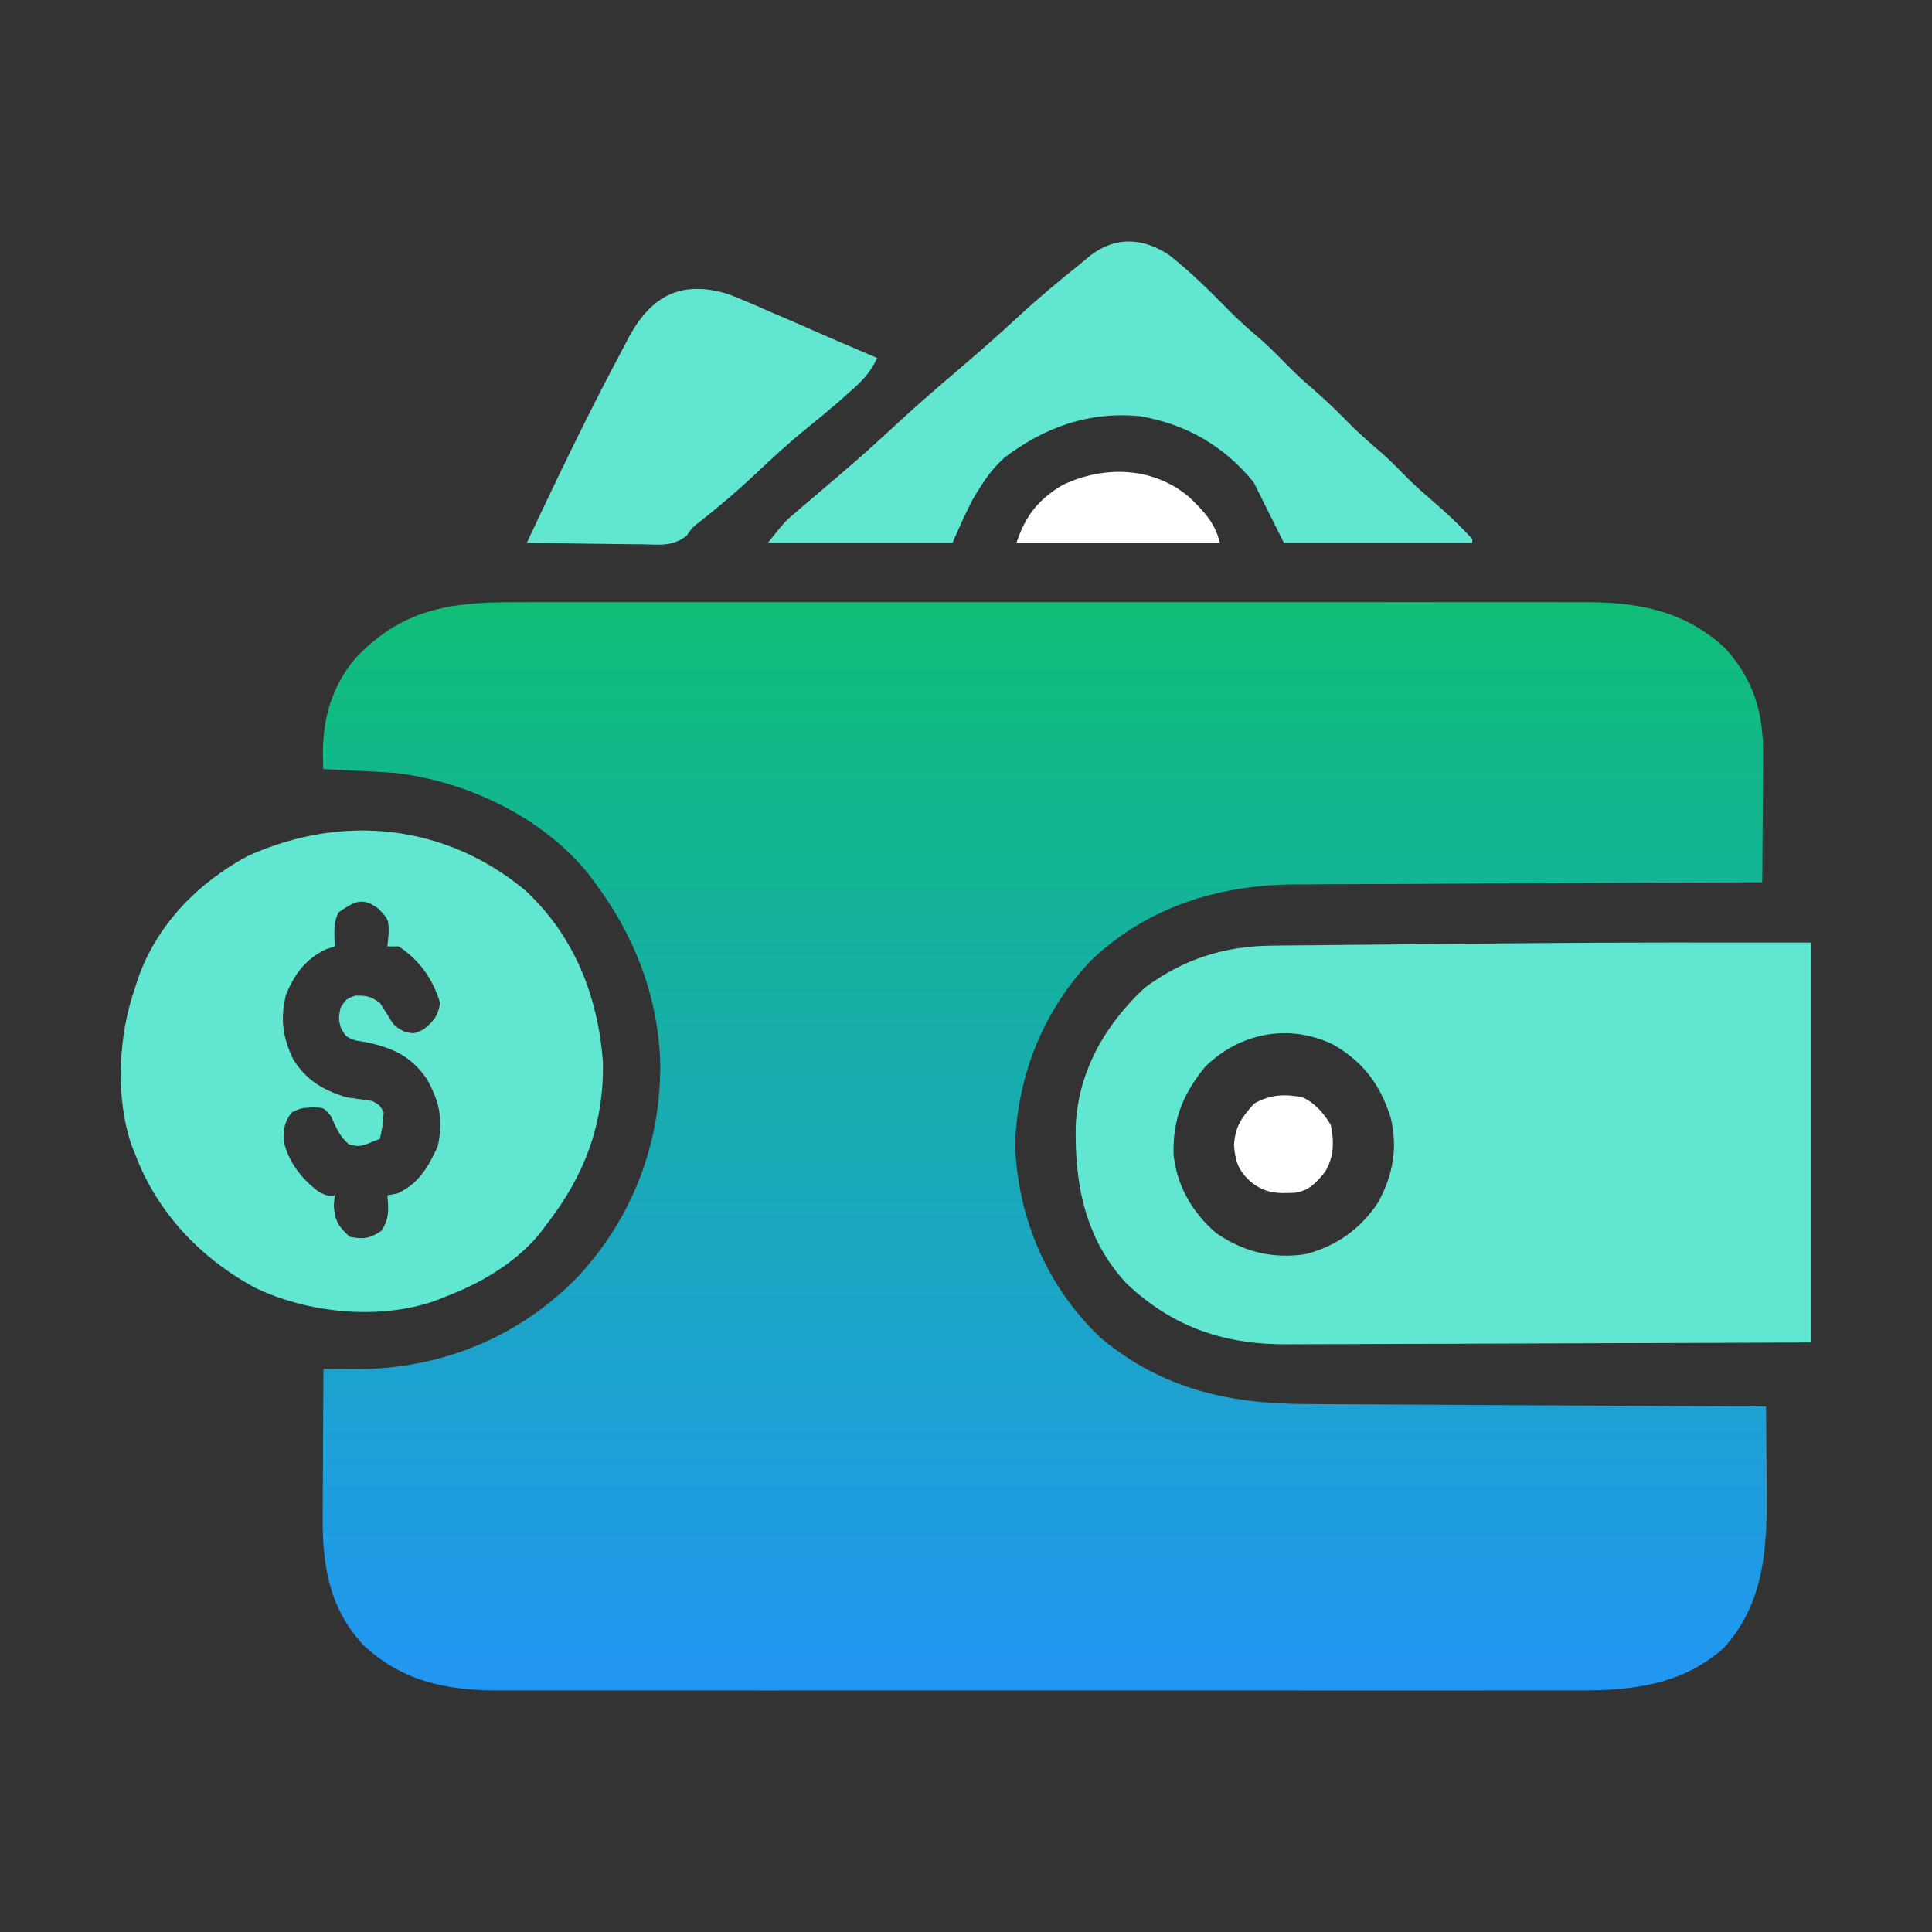 <svg width="32" height="32" viewBox="0 0 32 32" fill="none" xmlns="http://www.w3.org/2000/svg">
<rect x="0" y="0" width="32" height="32" fill="#333333" stroke="none"/>
<path d="M8.541 9.975C8.619 9.974 8.697 9.974 8.778 9.974C8.993 9.973 9.209 9.974 9.424 9.974C9.657 9.974 9.89 9.974 10.123 9.974C10.579 9.973 11.035 9.973 11.491 9.974C11.861 9.974 12.232 9.974 12.602 9.974C12.655 9.974 12.708 9.974 12.762 9.974C12.87 9.974 12.977 9.974 13.085 9.974C14.09 9.973 15.096 9.974 16.102 9.974C16.963 9.975 17.825 9.975 18.687 9.974C19.69 9.973 20.692 9.973 21.694 9.974C21.801 9.974 21.908 9.974 22.015 9.974C22.068 9.974 22.12 9.974 22.174 9.974C22.544 9.974 22.914 9.974 23.284 9.973C23.735 9.973 24.186 9.973 24.638 9.974C24.867 9.974 25.097 9.974 25.327 9.974C25.577 9.973 25.827 9.974 26.076 9.975C26.148 9.974 26.221 9.974 26.295 9.974C27.169 9.978 27.919 10.128 28.577 10.739C29.051 11.267 29.209 11.808 29.202 12.502C29.201 12.593 29.201 12.593 29.201 12.686C29.2 12.878 29.199 13.07 29.197 13.262C29.197 13.393 29.196 13.524 29.195 13.655C29.194 13.974 29.192 14.294 29.189 14.614C29.126 14.614 29.126 14.614 29.061 14.614C28.021 14.618 26.983 14.622 25.944 14.628C25.441 14.631 24.939 14.633 24.436 14.635C23.998 14.637 23.559 14.639 23.121 14.642C22.889 14.643 22.657 14.644 22.426 14.645C22.166 14.645 21.906 14.647 21.646 14.649C21.571 14.649 21.496 14.649 21.418 14.649C20.163 14.662 18.991 15.03 18.069 15.91C17.281 16.737 16.852 17.813 16.813 18.955C16.855 20.174 17.34 21.309 18.222 22.151C19.227 22.998 20.349 23.253 21.631 23.255C21.715 23.255 21.798 23.256 21.882 23.257C22.107 23.258 22.331 23.259 22.556 23.26C22.792 23.261 23.028 23.263 23.264 23.264C23.709 23.267 24.154 23.27 24.6 23.272C25.108 23.274 25.615 23.277 26.123 23.28C27.166 23.287 28.209 23.292 29.252 23.297C29.255 23.614 29.257 23.93 29.259 24.247C29.259 24.355 29.26 24.462 29.261 24.569C29.271 25.554 29.257 26.51 28.558 27.288C27.868 27.911 27.028 28.002 26.141 27.999C26.023 27.999 26.023 27.999 25.902 27.999C25.685 28 25.468 28 25.251 27.999C25.017 27.999 24.782 27.999 24.547 28C24.088 28 23.629 28 23.169 28C22.796 27.999 22.423 27.999 22.049 28C21.97 28 21.97 28 21.888 28C21.78 28 21.672 28 21.564 28C20.551 28 19.538 28 18.525 27.999C17.656 27.998 16.788 27.998 15.919 27.999C14.91 28 13.901 28 12.891 28C12.783 28 12.676 28 12.568 28C12.515 28 12.462 28 12.407 27.999C12.035 27.999 11.662 28 11.289 28C10.835 28 10.38 28 9.926 27.999C9.694 27.999 9.462 27.999 9.231 27.999C8.979 28 8.727 27.999 8.476 27.999C8.403 27.999 8.331 27.999 8.256 28C7.391 27.995 6.672 27.854 6.02 27.249C5.449 26.635 5.337 25.92 5.345 25.113C5.345 25.043 5.345 24.973 5.346 24.901C5.346 24.679 5.348 24.456 5.349 24.234C5.35 24.083 5.351 23.932 5.351 23.781C5.353 23.411 5.355 23.042 5.357 22.672C5.415 22.673 5.473 22.674 5.533 22.674C5.61 22.674 5.687 22.675 5.767 22.675C5.843 22.676 5.919 22.676 5.997 22.677C7.366 22.652 8.629 22.123 9.578 21.139C10.485 20.159 10.955 18.915 10.935 17.583C10.893 16.483 10.506 15.487 9.849 14.614C9.815 14.568 9.781 14.523 9.747 14.476C8.983 13.531 7.734 12.94 6.543 12.802C6.336 12.787 6.13 12.776 5.923 12.767C5.841 12.762 5.841 12.762 5.757 12.758C5.624 12.752 5.491 12.745 5.357 12.739C5.31 12.065 5.437 11.446 5.875 10.916C6.646 10.092 7.44 9.97 8.541 9.975Z" fill="url(#paint0_linear_2871_5075)"/>
<path d="M30 15.613C30 17.798 30 19.984 30 22.235C27.654 22.245 27.654 22.245 26.669 22.247C25.989 22.249 25.309 22.251 24.63 22.254C24.135 22.257 23.64 22.258 23.145 22.259C22.883 22.259 22.621 22.26 22.359 22.262C22.112 22.263 21.865 22.264 21.618 22.264C21.527 22.264 21.437 22.264 21.347 22.265C20.291 22.276 19.436 21.989 18.664 21.264C17.979 20.53 17.802 19.634 17.817 18.667C17.852 17.754 18.302 16.976 18.957 16.363C19.599 15.885 20.284 15.668 21.074 15.663C21.129 15.662 21.185 15.662 21.242 15.661C21.427 15.659 21.613 15.657 21.798 15.656C21.93 15.655 22.061 15.653 22.193 15.652C22.471 15.649 22.75 15.646 23.028 15.644C23.373 15.641 23.719 15.638 24.065 15.634C24.339 15.632 24.613 15.629 24.887 15.626C25.013 15.625 25.14 15.624 25.267 15.623C26.845 15.607 28.422 15.613 30 15.613ZM19.955 17.675C19.592 18.126 19.424 18.537 19.437 19.12C19.493 19.644 19.746 20.081 20.143 20.424C20.594 20.734 21.072 20.853 21.615 20.775C22.121 20.649 22.533 20.359 22.821 19.924C23.074 19.469 23.157 19.007 23.032 18.501C22.852 17.952 22.582 17.59 22.081 17.3C21.348 16.946 20.529 17.105 19.955 17.675Z" fill="#3AE0C5"/>
<path d="M30 15.613C30 17.798 30 19.984 30 22.235C27.654 22.245 27.654 22.245 26.669 22.247C25.989 22.249 25.309 22.251 24.63 22.254C24.135 22.257 23.64 22.258 23.145 22.259C22.883 22.259 22.621 22.26 22.359 22.262C22.112 22.263 21.865 22.264 21.618 22.264C21.527 22.264 21.437 22.264 21.347 22.265C20.291 22.276 19.436 21.989 18.664 21.264C17.979 20.53 17.802 19.634 17.817 18.667C17.852 17.754 18.302 16.976 18.957 16.363C19.599 15.885 20.284 15.668 21.074 15.663C21.129 15.662 21.185 15.662 21.242 15.661C21.427 15.659 21.613 15.657 21.798 15.656C21.93 15.655 22.061 15.653 22.193 15.652C22.471 15.649 22.75 15.646 23.028 15.644C23.373 15.641 23.719 15.638 24.065 15.634C24.339 15.632 24.613 15.629 24.887 15.626C25.013 15.625 25.14 15.624 25.267 15.623C26.845 15.607 28.422 15.613 30 15.613ZM19.955 17.675C19.592 18.126 19.424 18.537 19.437 19.12C19.493 19.644 19.746 20.081 20.143 20.424C20.594 20.734 21.072 20.853 21.615 20.775C22.121 20.649 22.533 20.359 22.821 19.924C23.074 19.469 23.157 19.007 23.032 18.501C22.852 17.952 22.582 17.59 22.081 17.3C21.348 16.946 20.529 17.105 19.955 17.675Z" fill="white" fill-opacity="0.2"/>
<path d="M8.702 14.75C9.512 15.504 9.901 16.492 9.986 17.587C10.006 18.632 9.673 19.489 9.038 20.299C8.999 20.351 8.959 20.403 8.919 20.457C8.508 20.939 7.94 21.267 7.353 21.486C7.305 21.506 7.256 21.525 7.206 21.546C6.269 21.87 5.105 21.75 4.224 21.329C3.315 20.834 2.602 20.084 2.237 19.112C2.208 19.037 2.208 19.037 2.177 18.962C1.907 18.168 1.961 17.145 2.237 16.363C2.254 16.31 2.271 16.257 2.288 16.203C2.6 15.311 3.288 14.614 4.109 14.176C5.673 13.472 7.375 13.646 8.702 14.75ZM5.606 15.113C5.514 15.298 5.54 15.472 5.544 15.675C5.499 15.69 5.454 15.704 5.408 15.719C5.063 15.88 4.87 16.138 4.733 16.488C4.641 16.89 4.681 17.177 4.858 17.55C5.082 17.9 5.345 18.05 5.731 18.174C5.877 18.196 6.022 18.216 6.168 18.237C6.293 18.307 6.293 18.307 6.355 18.424C6.336 18.655 6.336 18.655 6.293 18.862C5.963 18.997 5.963 18.997 5.782 18.955C5.624 18.825 5.566 18.671 5.482 18.487C5.365 18.344 5.365 18.344 5.177 18.342C4.986 18.352 4.986 18.352 4.834 18.424C4.707 18.581 4.691 18.708 4.701 18.908C4.78 19.253 5.001 19.531 5.279 19.74C5.413 19.807 5.413 19.807 5.544 19.799C5.539 19.854 5.534 19.91 5.528 19.967C5.548 20.224 5.603 20.315 5.794 20.486C6.022 20.529 6.122 20.516 6.316 20.388C6.451 20.185 6.436 20.038 6.417 19.799C6.471 19.788 6.526 19.778 6.581 19.768C6.93 19.613 7.099 19.324 7.252 18.983C7.343 18.553 7.286 18.266 7.079 17.885C6.821 17.503 6.524 17.361 6.082 17.265C6.019 17.254 5.955 17.244 5.89 17.233C5.731 17.175 5.731 17.175 5.645 17.024C5.606 16.863 5.606 16.863 5.641 16.691C5.731 16.55 5.731 16.55 5.879 16.492C6.07 16.487 6.14 16.499 6.293 16.613C6.333 16.674 6.372 16.736 6.414 16.8C6.527 16.992 6.527 16.992 6.694 17.085C6.859 17.127 6.859 17.127 7.022 17.046C7.192 16.903 7.251 16.832 7.291 16.613C7.168 16.213 6.956 15.91 6.605 15.675C6.543 15.675 6.481 15.675 6.417 15.675C6.424 15.61 6.43 15.544 6.437 15.476C6.439 15.231 6.439 15.231 6.273 15.055C6.001 14.846 5.868 14.934 5.606 15.113Z" fill="#3AE0C5"/>
<path d="M8.702 14.75C9.512 15.504 9.901 16.492 9.986 17.587C10.006 18.632 9.673 19.489 9.038 20.299C8.999 20.351 8.959 20.403 8.919 20.457C8.508 20.939 7.94 21.267 7.353 21.486C7.305 21.506 7.256 21.525 7.206 21.546C6.269 21.87 5.105 21.75 4.224 21.329C3.315 20.834 2.602 20.084 2.237 19.112C2.208 19.037 2.208 19.037 2.177 18.962C1.907 18.168 1.961 17.145 2.237 16.363C2.254 16.31 2.271 16.257 2.288 16.203C2.6 15.311 3.288 14.614 4.109 14.176C5.673 13.472 7.375 13.646 8.702 14.75ZM5.606 15.113C5.514 15.298 5.54 15.472 5.544 15.675C5.499 15.69 5.454 15.704 5.408 15.719C5.063 15.88 4.87 16.138 4.733 16.488C4.641 16.89 4.681 17.177 4.858 17.55C5.082 17.9 5.345 18.05 5.731 18.174C5.877 18.196 6.022 18.216 6.168 18.237C6.293 18.307 6.293 18.307 6.355 18.424C6.336 18.655 6.336 18.655 6.293 18.862C5.963 18.997 5.963 18.997 5.782 18.955C5.624 18.825 5.566 18.671 5.482 18.487C5.365 18.344 5.365 18.344 5.177 18.342C4.986 18.352 4.986 18.352 4.834 18.424C4.707 18.581 4.691 18.708 4.701 18.908C4.78 19.253 5.001 19.531 5.279 19.74C5.413 19.807 5.413 19.807 5.544 19.799C5.539 19.854 5.534 19.91 5.528 19.967C5.548 20.224 5.603 20.315 5.794 20.486C6.022 20.529 6.122 20.516 6.316 20.388C6.451 20.185 6.436 20.038 6.417 19.799C6.471 19.788 6.526 19.778 6.581 19.768C6.93 19.613 7.099 19.324 7.252 18.983C7.343 18.553 7.286 18.266 7.079 17.885C6.821 17.503 6.524 17.361 6.082 17.265C6.019 17.254 5.955 17.244 5.89 17.233C5.731 17.175 5.731 17.175 5.645 17.024C5.606 16.863 5.606 16.863 5.641 16.691C5.731 16.55 5.731 16.55 5.879 16.492C6.07 16.487 6.14 16.499 6.293 16.613C6.333 16.674 6.372 16.736 6.414 16.8C6.527 16.992 6.527 16.992 6.694 17.085C6.859 17.127 6.859 17.127 7.022 17.046C7.192 16.903 7.251 16.832 7.291 16.613C7.168 16.213 6.956 15.91 6.605 15.675C6.543 15.675 6.481 15.675 6.417 15.675C6.424 15.61 6.43 15.544 6.437 15.476C6.439 15.231 6.439 15.231 6.273 15.055C6.001 14.846 5.868 14.934 5.606 15.113Z" fill="white" fill-opacity="0.2"/>
<path d="M19.373 4.23C19.73 4.515 20.053 4.832 20.371 5.159C20.539 5.327 20.716 5.481 20.896 5.635C21.069 5.789 21.229 5.954 21.391 6.119C21.512 6.238 21.636 6.35 21.765 6.461C21.984 6.649 22.186 6.85 22.389 7.056C22.55 7.215 22.721 7.362 22.892 7.509C23.048 7.648 23.192 7.796 23.338 7.944C23.455 8.059 23.575 8.166 23.699 8.272C23.939 8.479 24.173 8.693 24.385 8.928C24.385 8.949 24.385 8.97 24.385 8.991C23.356 8.991 22.326 8.991 21.266 8.991C21.101 8.661 20.936 8.331 20.767 7.991C20.277 7.389 19.656 7.028 18.887 6.894C18.04 6.811 17.314 7.069 16.637 7.579C16.469 7.735 16.356 7.875 16.236 8.069C16.202 8.124 16.167 8.178 16.132 8.234C15.998 8.479 15.889 8.736 15.776 8.991C14.767 8.991 13.758 8.991 12.719 8.991C12.999 8.64 12.999 8.64 13.179 8.487C13.222 8.45 13.265 8.413 13.31 8.375C13.362 8.331 13.414 8.287 13.467 8.241C13.608 8.122 13.748 8.002 13.889 7.882C13.945 7.834 13.945 7.834 14.002 7.785C14.316 7.516 14.62 7.238 14.924 6.957C15.206 6.697 15.495 6.447 15.787 6.198C16.146 5.891 16.502 5.584 16.848 5.262C17.186 4.949 17.537 4.655 17.897 4.368C17.978 4.301 17.978 4.301 18.06 4.232C18.486 3.905 18.945 3.942 19.373 4.23Z" fill="#3AE0C5"/>
<path d="M19.373 4.23C19.73 4.515 20.053 4.832 20.371 5.159C20.539 5.327 20.716 5.481 20.896 5.635C21.069 5.789 21.229 5.954 21.391 6.119C21.512 6.238 21.636 6.35 21.765 6.461C21.984 6.649 22.186 6.85 22.389 7.056C22.55 7.215 22.721 7.362 22.892 7.509C23.048 7.648 23.192 7.796 23.338 7.944C23.455 8.059 23.575 8.166 23.699 8.272C23.939 8.479 24.173 8.693 24.385 8.928C24.385 8.949 24.385 8.97 24.385 8.991C23.356 8.991 22.326 8.991 21.266 8.991C21.101 8.661 20.936 8.331 20.767 7.991C20.277 7.389 19.656 7.028 18.887 6.894C18.04 6.811 17.314 7.069 16.637 7.579C16.469 7.735 16.356 7.875 16.236 8.069C16.202 8.124 16.167 8.178 16.132 8.234C15.998 8.479 15.889 8.736 15.776 8.991C14.767 8.991 13.758 8.991 12.719 8.991C12.999 8.64 12.999 8.64 13.179 8.487C13.222 8.45 13.265 8.413 13.31 8.375C13.362 8.331 13.414 8.287 13.467 8.241C13.608 8.122 13.748 8.002 13.889 7.882C13.945 7.834 13.945 7.834 14.002 7.785C14.316 7.516 14.62 7.238 14.924 6.957C15.206 6.697 15.495 6.447 15.787 6.198C16.146 5.891 16.502 5.584 16.848 5.262C17.186 4.949 17.537 4.655 17.897 4.368C17.978 4.301 17.978 4.301 18.06 4.232C18.486 3.905 18.945 3.942 19.373 4.23Z" fill="white" fill-opacity="0.2"/>
<path d="M12.057 4.87C12.287 4.96 12.513 5.056 12.738 5.157C12.815 5.19 12.892 5.223 12.968 5.255C13.159 5.337 13.348 5.42 13.538 5.504C13.741 5.593 13.945 5.68 14.149 5.767C14.222 5.798 14.294 5.83 14.369 5.862C14.422 5.884 14.474 5.907 14.528 5.93C14.419 6.165 14.29 6.299 14.095 6.472C14.065 6.5 14.034 6.527 14.003 6.555C13.802 6.734 13.595 6.905 13.386 7.074C13.071 7.328 12.777 7.6 12.483 7.878C12.203 8.14 11.915 8.384 11.615 8.622C11.469 8.733 11.469 8.733 11.373 8.872C11.144 9.052 10.934 9.022 10.651 9.015C10.596 9.015 10.541 9.015 10.485 9.014C10.309 9.013 10.134 9.01 9.958 9.007C9.839 9.005 9.72 9.004 9.601 9.003C9.309 9 9.018 8.996 8.726 8.991C9.239 7.895 9.766 6.806 10.336 5.738C10.363 5.687 10.39 5.635 10.418 5.582C10.79 4.897 11.286 4.635 12.057 4.87Z" fill="#3AE0C5"/>
<path d="M12.057 4.87C12.287 4.96 12.513 5.056 12.738 5.157C12.815 5.19 12.892 5.223 12.968 5.255C13.159 5.337 13.348 5.42 13.538 5.504C13.741 5.593 13.945 5.68 14.149 5.767C14.222 5.798 14.294 5.83 14.369 5.862C14.422 5.884 14.474 5.907 14.528 5.93C14.419 6.165 14.29 6.299 14.095 6.472C14.065 6.5 14.034 6.527 14.003 6.555C13.802 6.734 13.595 6.905 13.386 7.074C13.071 7.328 12.777 7.6 12.483 7.878C12.203 8.14 11.915 8.384 11.615 8.622C11.469 8.733 11.469 8.733 11.373 8.872C11.144 9.052 10.934 9.022 10.651 9.015C10.596 9.015 10.541 9.015 10.485 9.014C10.309 9.013 10.134 9.01 9.958 9.007C9.839 9.005 9.72 9.004 9.601 9.003C9.309 9 9.018 8.996 8.726 8.991C9.239 7.895 9.766 6.806 10.336 5.738C10.363 5.687 10.39 5.635 10.418 5.582C10.79 4.897 11.286 4.635 12.057 4.87Z" fill="white" fill-opacity="0.2"/>
<path d="M19.706 8.241C19.95 8.48 20.122 8.656 20.205 8.991C19.094 8.991 17.982 8.991 16.836 8.991C16.986 8.54 17.194 8.276 17.603 8.031C18.295 7.705 19.108 7.729 19.706 8.241Z" fill="white"/>
<path d="M21.578 18.174C21.79 18.28 21.917 18.43 22.042 18.631C22.1 18.91 22.096 19.168 21.945 19.412C21.795 19.597 21.683 19.721 21.445 19.756C21.138 19.771 20.942 19.763 20.701 19.561C20.506 19.375 20.459 19.235 20.439 18.963C20.461 18.648 20.566 18.511 20.771 18.28C21.039 18.126 21.276 18.118 21.578 18.174Z" fill="white"/>
<defs>
<linearGradient id="paint0_linear_2871_5075" x1="17.304" y1="9.973" x2="17.304" y2="28" gradientUnits="userSpaceOnUse">
<stop stop-color="#10BE77"/>
<stop offset="1" stop-color="#2196F3"/>
</linearGradient>
</defs>
</svg>
